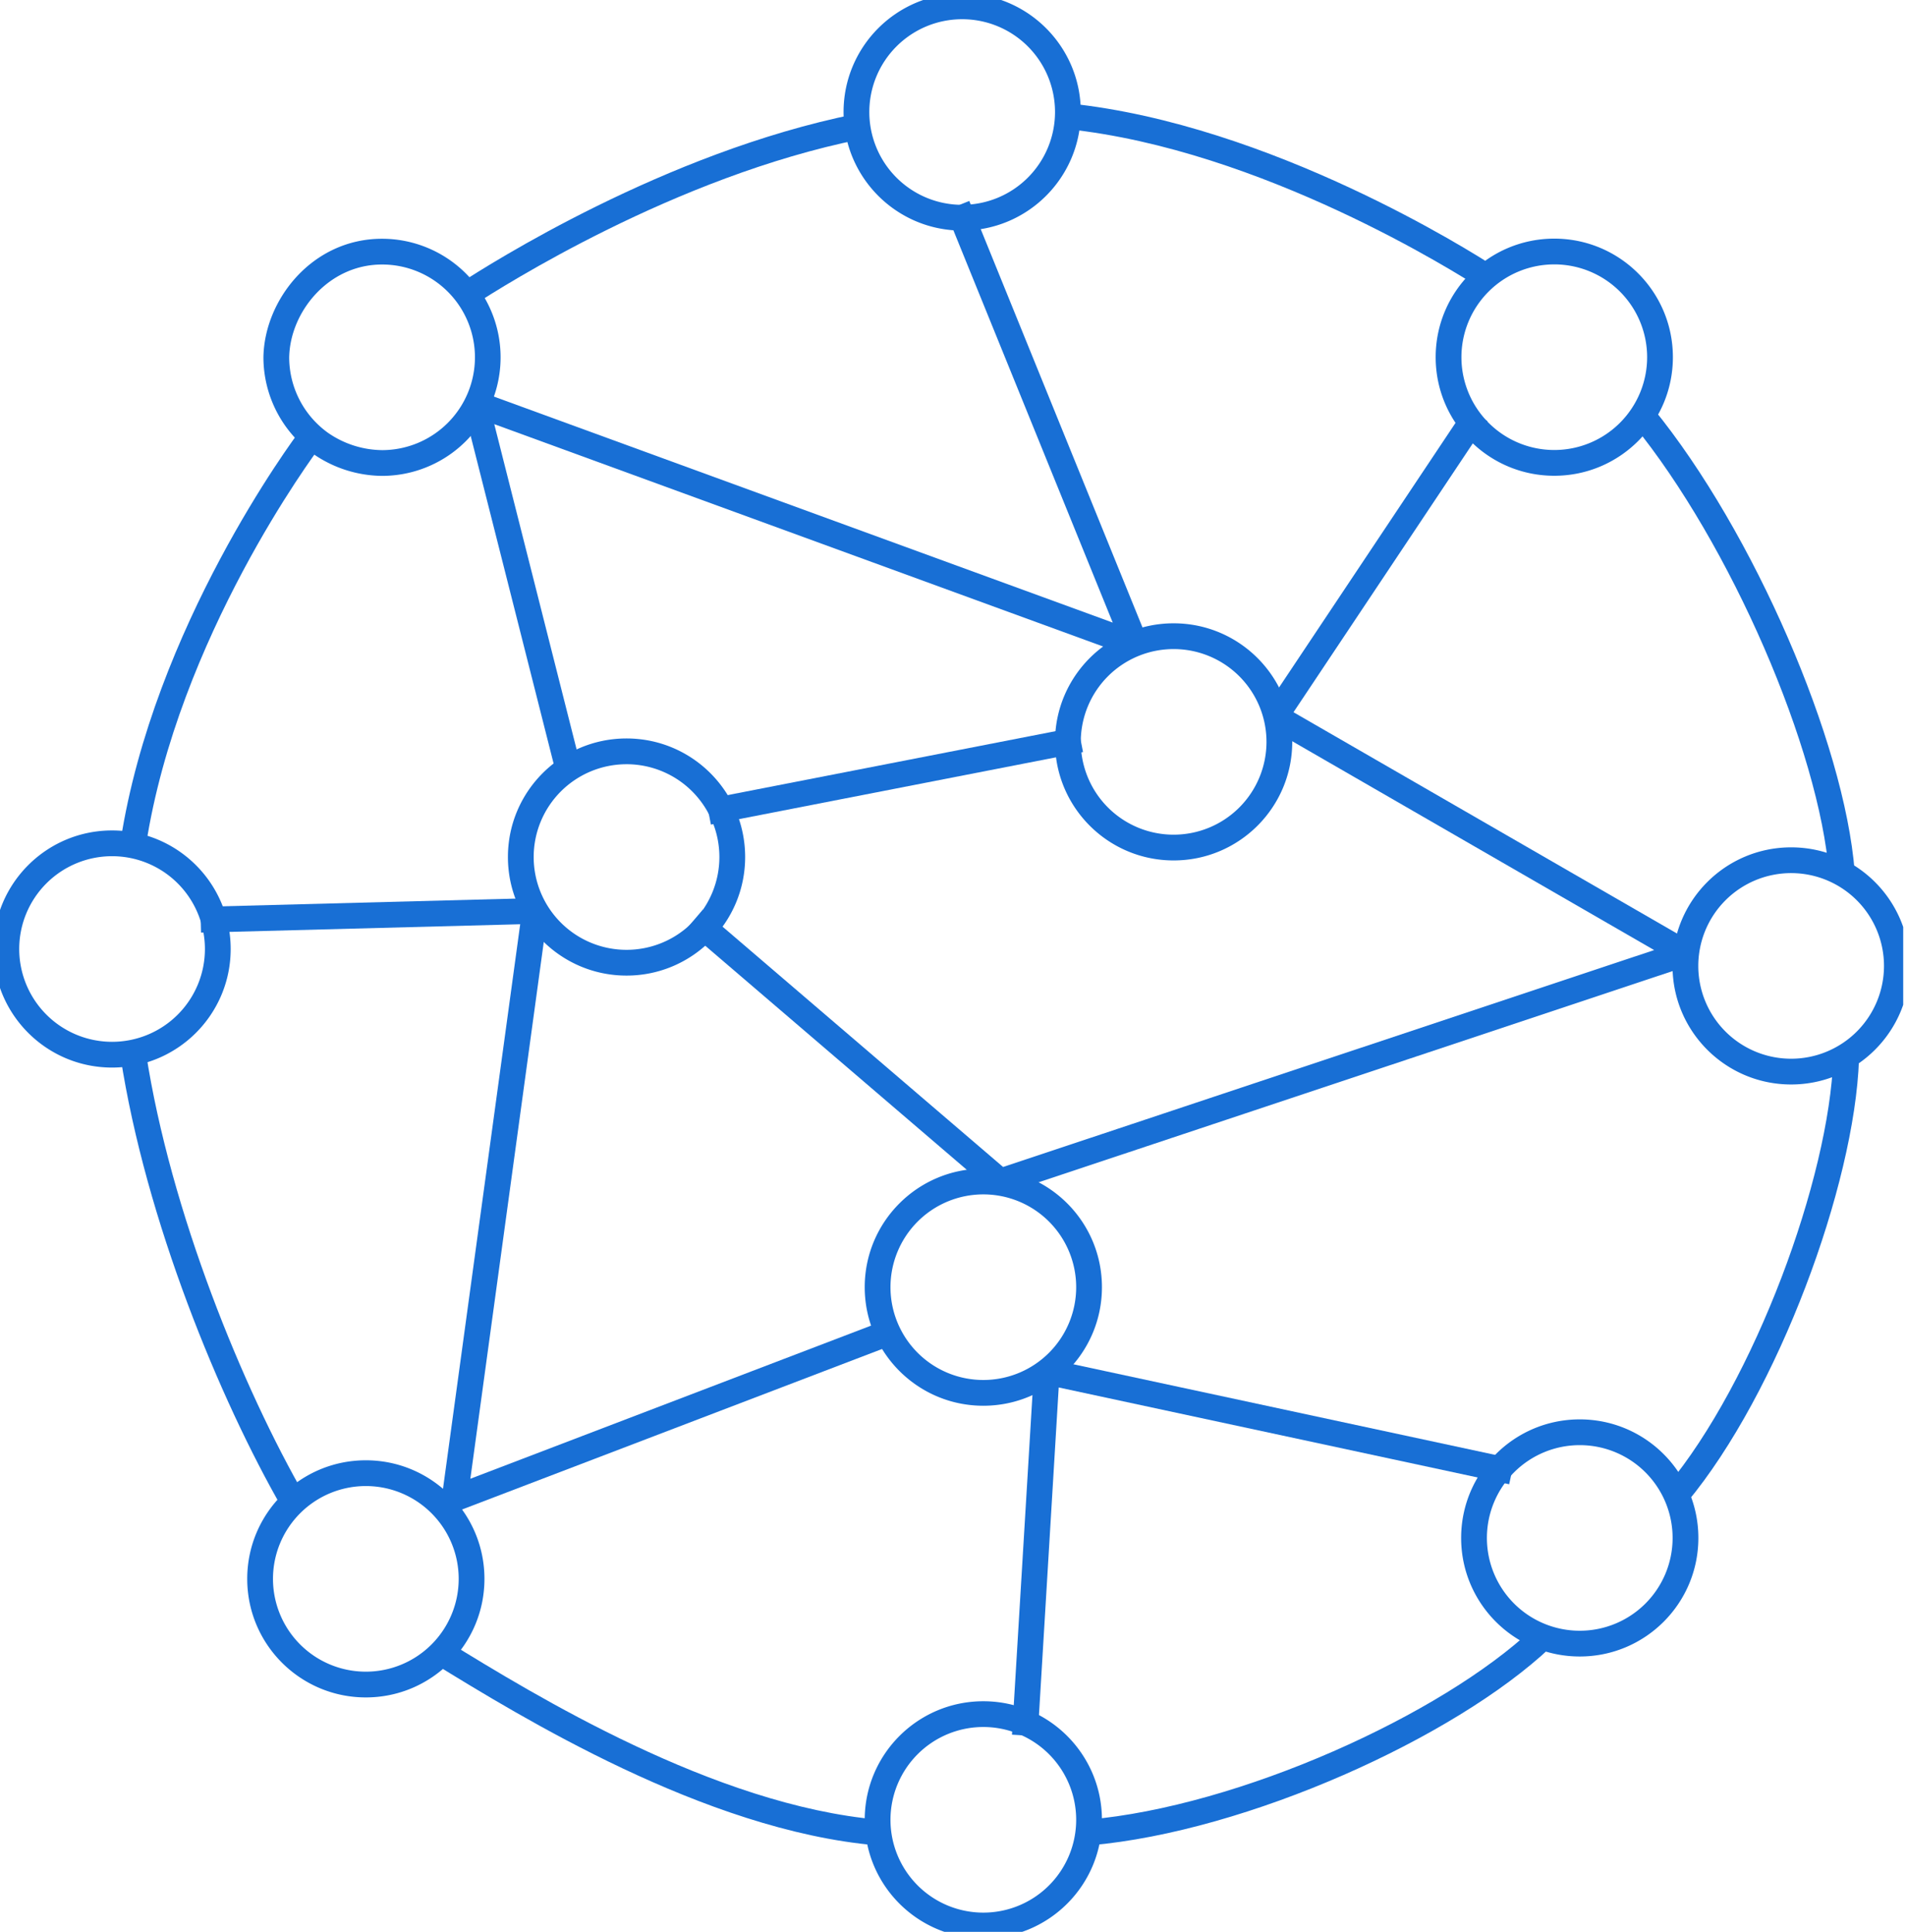 <svg width="148" height="150" fill="none" xmlns="http://www.w3.org/2000/svg"><g clip-path="url(#clip0_405_831)" fill-rule="evenodd" clip-rule="evenodd" fill="#186FD5"><path d="M8.702 66.481a7.208 7.208 0 00-7.21 7.206 7.208 7.208 0 007.21 7.206 7.208 7.208 0 007.21-7.206 7.208 7.208 0 00-7.21-7.206zm-9.21 7.206c0-5.084 4.124-9.206 9.21-9.206 5.087 0 9.21 4.122 9.21 9.206 0 5.085-4.123 9.206-9.21 9.206-5.086 0-9.21-4.121-9.21-9.206zm28.915 41.7a7.208 7.208 0 00-7.21 7.206 7.208 7.208 0 007.21 7.206 7.208 7.208 0 007.21-7.206 7.208 7.208 0 00-7.21-7.206zm-9.21 7.206c0-5.085 4.124-9.206 9.21-9.206 5.087 0 9.21 4.121 9.21 9.206 0 5.085-4.123 9.206-9.21 9.206-5.086 0-9.21-4.121-9.21-9.206zm57.158 11.503a7.208 7.208 0 00-7.21 7.206 7.208 7.208 0 007.21 7.206 7.208 7.208 0 007.21-7.206 7.208 7.208 0 00-7.21-7.206zm-9.21 7.206c0-5.085 4.124-9.206 9.21-9.206 5.086 0 9.21 4.121 9.21 9.206 0 5.085-4.124 9.206-9.21 9.206-5.086 0-9.21-4.121-9.21-9.206zm55.522-29.092a7.208 7.208 0 00-7.21 7.206 7.208 7.208 0 007.21 7.205 7.207 7.207 0 007.21-7.205 7.208 7.208 0 00-7.21-7.206zm-9.21 7.206c0-5.085 4.124-9.206 9.21-9.206 5.086 0 9.21 4.121 9.21 9.206 0 5.084-4.124 9.205-9.21 9.205-5.086 0-9.21-4.121-9.21-9.205zm25.624-51.622a7.208 7.208 0 00-7.21 7.206 7.208 7.208 0 007.21 7.206 7.208 7.208 0 007.21-7.206 7.208 7.208 0 00-7.21-7.206zM129.871 75c0-5.085 4.124-9.206 9.21-9.206 5.086 0 9.21 4.121 9.21 9.206 0 5.085-4.124 9.206-9.21 9.206-5.086 0-9.21-4.121-9.21-9.206zm-9.182-54.47a7.208 7.208 0 00-7.21 7.205 7.208 7.208 0 007.21 7.206 7.208 7.208 0 007.21-7.206 7.208 7.208 0 00-7.21-7.206zm-9.21 7.205c0-5.084 4.124-9.206 9.21-9.206 5.086 0 9.21 4.122 9.21 9.206 0 5.085-4.124 9.206-9.21 9.206-5.086 0-9.21-4.121-9.21-9.206zM74.712 1.492a7.208 7.208 0 00-7.21 7.206 7.208 7.208 0 007.21 7.206 7.208 7.208 0 007.21-7.206 7.208 7.208 0 00-7.21-7.206zm-9.21 7.206c0-5.085 4.124-9.206 9.21-9.206 5.086 0 9.21 4.121 9.21 9.206 0 5.085-4.124 9.206-9.21 9.206-5.086 0-9.21-4.121-9.21-9.206zM22.455 27.753a7.225 7.225 0 003.021 5.858 7.503 7.503 0 004.195 1.34 7.213 7.213 0 005.093-2.11 7.203 7.203 0 00-5.099-12.302c-4.176 0-7.147 3.695-7.21 7.214zm-2-.024c.074-4.441 3.774-9.19 9.21-9.19a9.204 9.204 0 110 18.411h-.01a9.502 9.502 0 01-5.326-1.701l-.01-.008a9.232 9.232 0 01-3.864-7.494v-.018zM48.65 59.34a7.208 7.208 0 00-7.21 7.205 7.208 7.208 0 007.21 7.206 7.208 7.208 0 007.21-7.206 7.208 7.208 0 00-7.21-7.206zm-9.21 7.205c0-5.085 4.123-9.206 9.21-9.206 5.086 0 9.21 4.121 9.21 9.206 0 5.084-4.124 9.206-9.21 9.206-5.087 0-9.21-4.122-9.21-9.206zm51.692-16.147a7.208 7.208 0 00-7.21 7.206 7.208 7.208 0 007.21 7.206 7.208 7.208 0 007.21-7.206 7.208 7.208 0 00-7.21-7.206zm-9.21 7.206c0-5.085 4.124-9.206 9.21-9.206 5.086 0 9.21 4.121 9.21 9.206 0 5.085-4.124 9.206-9.21 9.206-5.086 0-9.21-4.121-9.21-9.206zM76.355 92.74a7.208 7.208 0 00-7.21 7.205 7.208 7.208 0 007.21 7.206 7.208 7.208 0 007.21-7.206 7.208 7.208 0 00-7.21-7.205zm-9.21 7.205c0-5.084 4.124-9.205 9.21-9.205 5.086 0 9.21 4.12 9.21 9.205s-4.124 9.206-9.21 9.206c-5.086 0-9.21-4.121-9.21-9.206z"/><path d="M11.334 81.74c1.905 12.388 7.551 26.106 12.358 34.446l-1.733.998c-4.901-8.505-10.651-22.456-12.602-35.14l1.977-.303zm37.871 53.761c5.977 2.824 12.667 5.238 19.026 5.789l-.173 1.993c-6.701-.581-13.64-3.107-19.708-5.973-6.037-2.852-11.279-6.075-14.642-8.142l-.067-.041 1.047-1.704.05.03c3.364 2.068 8.53 5.244 14.467 8.048zm54.301.496c6.319-2.761 11.995-6.219 15.513-9.536l1.372 1.455c-3.746 3.532-9.647 7.101-16.084 9.914-6.444 2.816-13.52 4.917-19.654 5.453l-.175-1.993c5.854-.511 12.714-2.534 19.028-5.293zm34.821-36.787c2.354-6.164 3.865-12.415 4.024-17.023l1.999.069c-.17 4.91-1.758 11.392-4.155 17.667-2.398 6.279-5.648 12.461-9.212 16.745l-1.538-1.279c3.375-4.056 6.529-10.019 8.882-16.18zm-1.345-48.92c-2.774-6.388-6.395-12.697-10.171-17.328l1.55-1.264c3.921 4.81 7.63 11.288 10.455 17.796 2.822 6.498 4.802 13.115 5.202 18.207l-1.994.156c-.376-4.78-2.264-11.168-5.042-17.566zm-22.089-27.95c-1.645-1.059-16.9-10.738-32.075-12.32l.208-1.988c15.696 1.635 31.31 11.57 32.95 12.626l-1.083 1.682zM66.815 10.814c-14.453 2.914-27.774 11.424-29.987 12.84L35.75 21.97l.005-.003c2.235-1.43 15.822-10.12 30.665-13.113l.395 1.961zm-41.878 23.76c-.592.785-11.109 14.971-13.603 31.06l-1.977-.306C11.934 48.713 22.724 34.186 23.34 33.37l1.597 1.205zm90.571-1.864l-15.069 22.592 30.931 17.847-.184 1.815-53.202 17.724-.966-.189L53.27 72.155l1.3-1.519 23.32 19.976 50.554-16.842L98.515 56.5l-.332-1.42 15.661-23.48 1.664 1.11z"/><path d="M75.263 15.601l13.841 34.077-1.27 1.316-49.454-18.06 6.677 26.379-1.939.49-7.141-28.212 1.312-1.185 49.114 17.936L73.41 16.354l1.853-.753zm5.019 90.848l1.208-.917 36.118 7.759-.421 1.956-34.979-7.515c-.526 8.694-1.05 17.387-1.572 26.081l-.06.998-1.996-.12.06-.998c.545-9.081 1.093-18.162 1.642-27.244zM41.517 69.733l1.017 1.136c-2.005 14.65-4.01 29.301-6.011 43.951l32.855-12.555.714 1.868-34.431 13.158-1.348-1.07c2.025-14.819 4.051-29.638 6.08-44.457l-24.782.651-.052-1.999 25.958-.683zm42.579-11.339l-28.893 5.634-.383-1.963 28.893-5.634.383 1.963z"/></g><defs><clipPath id="clip0_405_831"><path fill="#fff" d="M0 0h147.783v150H0z"/></clipPath></defs></svg>